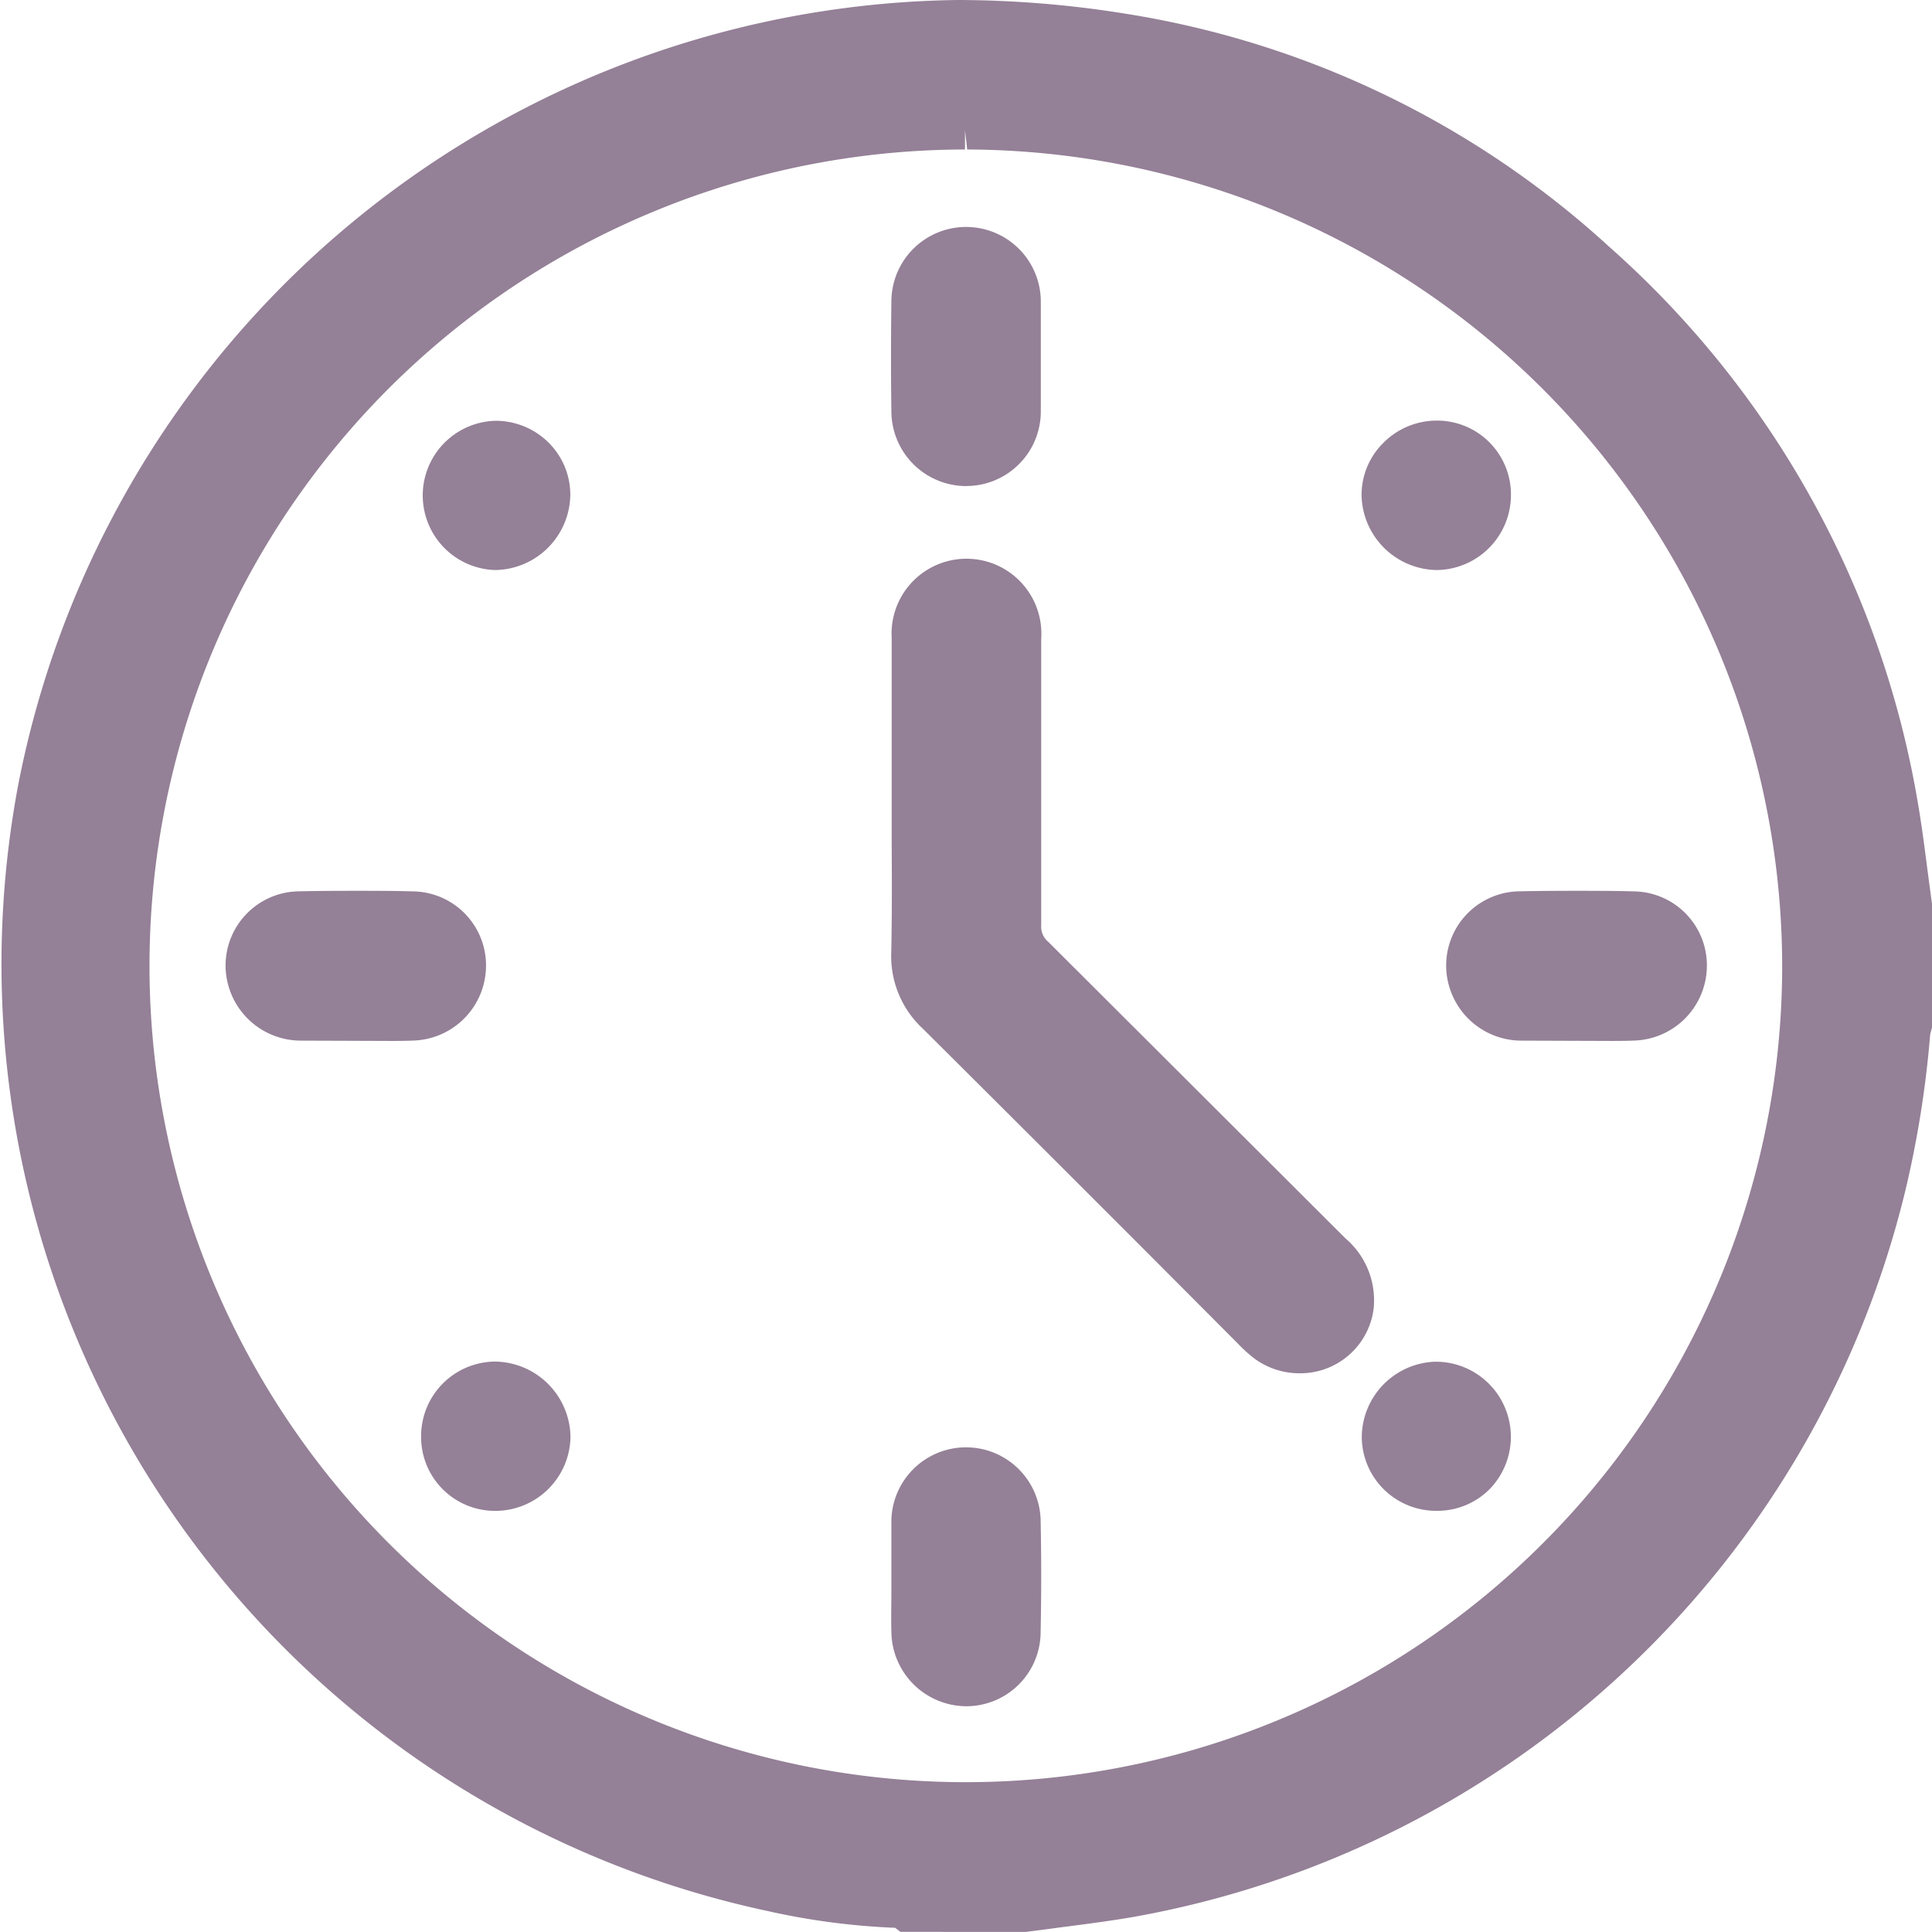 <svg xmlns="http://www.w3.org/2000/svg" width="29.917" height="29.915" viewBox="0 0 29.917 29.915">
  <g id="Group_1097" data-name="Group 1097" transform="translate(-106.657 -3982.673)">
    <path id="Path_993" data-name="Path 993" d="M120.6,4012.588l-.082-.063a10.959,10.959,0,0,1-1.993-.264,14.994,14.994,0,0,1-11.585-17.439,15.018,15.018,0,0,1,14.55-12.149,16.5,16.5,0,0,1,2.626.217,14.424,14.424,0,0,1,7.465,3.609,14.771,14.771,0,0,1,4.765,8.553c.065.37.113.744.161,1.118l.067.5,0,1.914-.028.106a16.064,16.064,0,0,1-.38,2.4,15.01,15.01,0,0,1-11.976,11.27c-.364.062-.729.109-1.1.157l-.542.071Zm1-27.6a12.641,12.641,0,1,0,12.654,12.667,12.66,12.66,0,0,0-12.62-12.667l-.034-.3Z" fill="#948097"/>
    <path id="Path_994" data-name="Path 994" d="M122.533,4012.288H120.7a.406.406,0,0,0-.248-.05,12.487,12.487,0,0,1-1.866-.27,14.7,14.7,0,0,1-11.354-17.091,14.1,14.1,0,0,1,5.51-8.882,14.243,14.243,0,0,1,11.323-2.809,14.093,14.093,0,0,1,7.312,3.536,14.422,14.422,0,0,1,4.67,8.383c.1.533.152,1.073.226,1.609v1.833a1.524,1.524,0,0,0-.048.219,13.873,13.873,0,0,1-.352,2.256,14.733,14.733,0,0,1-11.734,11.043C123.607,4012.155,123.069,4012.214,122.533,4012.288Zm-13.856-14.672a12.94,12.94,0,1,0,12.96-12.925A12.963,12.963,0,0,0,108.677,3997.616Z" fill="#948097"/>
    <path id="Path_995" data-name="Path 995" d="M126.772,4003.938a1.172,1.172,0,0,1-.681-.221,2.14,2.14,0,0,1-.259-.232l-1.4-1.405q-1.74-1.742-3.485-3.478a1.53,1.53,0,0,1-.489-1.185c.012-.559.01-1.117.007-1.676v-3.183a1.16,1.16,0,1,1,2.315.006c0,1.479,0,2.958,0,4.438a.306.306,0,0,0,.111.257l4.6,4.59a1.26,1.26,0,0,1,.437,1.087A1.144,1.144,0,0,1,126.772,4003.938Z" fill="#948097"/>
    <path id="Path_996" data-name="Path 996" d="M120.758,3995.049c0-.83,0-1.66,0-2.49a.862.862,0,1,1,1.716.006c0,1.478,0,2.957,0,4.435a.6.6,0,0,0,.2.472q2.3,2.291,4.6,4.589a.961.961,0,0,1,.352.835.855.855,0,0,1-1.354.577,1.992,1.992,0,0,1-.232-.211q-2.439-2.437-4.88-4.874a1.235,1.235,0,0,1-.4-.964C120.77,3996.632,120.758,3995.84,120.758,3995.049Z" fill="#948097"/>
    <path id="Path_997" data-name="Path 997" d="M121.615,3990.2a1.161,1.161,0,0,1-1.155-1.168c-.008-.563-.007-1.128,0-1.692a1.157,1.157,0,1,1,2.314.009c0,.191,0,.383,0,.576v.52c0,.2,0,.4,0,.6a1.155,1.155,0,0,1-1.144,1.154Z" fill="#948097"/>
    <path id="Path_998" data-name="Path 998" d="M122.475,3988.181c0,.285.006.571,0,.856a.857.857,0,1,1-1.713-.01q-.012-.842,0-1.684a.857.857,0,1,1,1.714.01C122.48,3987.629,122.475,3987.905,122.475,3988.181Z" fill="#948097"/>
    <path id="Path_999" data-name="Path 999" d="M111.3,3998.787a1.167,1.167,0,0,1-1.15-1.15,1.15,1.15,0,0,1,1.142-1.162c.286-.006.572-.008.858-.008s.6,0,.895.009a1.146,1.146,0,0,1,1.138,1.168,1.162,1.162,0,0,1-1.123,1.142c-.114.005-.228.006-.343.006Z" fill="#948097"/>
    <path id="Path_1000" data-name="Path 1000" d="M112.167,3998.489c-.286,0-.571.007-.856,0a.856.856,0,0,1-.01-1.712q.87-.016,1.741,0a.856.856,0,0,1,.01,1.711C112.757,3998.5,112.462,3998.488,112.167,3998.489Z" fill="#948097"/>
    <path id="Path_1001" data-name="Path 1001" d="M130.2,3998.787a1.166,1.166,0,0,1-1.149-1.149,1.149,1.149,0,0,1,1.141-1.163c.286-.006.572-.008.858-.008s.6,0,.9.009a1.146,1.146,0,0,1,1.138,1.168,1.162,1.162,0,0,1-1.121,1.142c-.115.005-.229.006-.344.006Z" fill="#948097"/>
    <path id="Path_1002" data-name="Path 1002" d="M131.062,3998.489c-.286,0-.571.006-.856,0a.856.856,0,0,1-.011-1.712q.87-.016,1.741,0a.856.856,0,0,1,.01,1.711C131.652,3998.5,131.357,3998.488,131.062,3998.489Z" fill="#948097"/>
    <path id="Path_1003" data-name="Path 1003" d="M121.607,4009.094a1.166,1.166,0,0,1-1.147-1.153c-.006-.206,0-.413,0-.619v-.533c0-.192,0-.384,0-.575a1.156,1.156,0,0,1,2.311-.013q.018.876,0,1.752a1.151,1.151,0,0,1-1.154,1.141Z" fill="#948097"/>
    <path id="Path_1004" data-name="Path 1004" d="M120.758,4007.049c0-.276-.006-.552,0-.828a.856.856,0,0,1,1.712-.014q.018.87,0,1.741a.856.856,0,0,1-1.712-.014C120.752,4007.639,120.758,4007.344,120.758,4007.049Z" fill="#948097"/>
    <path id="Path_1005" data-name="Path 1005" d="M128.907,4006.068a1.151,1.151,0,0,1-1.163-1.132,1.176,1.176,0,0,1,1.141-1.177h0a1.163,1.163,0,0,1,.846,1.966,1.14,1.14,0,0,1-.813.343Z" fill="#948097"/>
    <path id="Path_1006" data-name="Path 1006" d="M128.916,4005.769a.856.856,0,0,1-.872-.839.873.873,0,0,1,.847-.871.85.85,0,0,1,.863.846A.837.837,0,0,1,128.916,4005.769Z" fill="#948097"/>
    <path id="Path_1007" data-name="Path 1007" d="M114.321,3991.5a1.156,1.156,0,0,1,.009-2.311,1.162,1.162,0,0,1,.83.346,1.137,1.137,0,0,1,.328.814,1.18,1.18,0,0,1-1.158,1.151Z" fill="#948097"/>
    <path id="Path_1008" data-name="Path 1008" d="M113.478,3990.337a.838.838,0,0,1,.857-.845.851.851,0,0,1,.853.857.873.873,0,0,1-.865.854A.853.853,0,0,1,113.478,3990.337Z" fill="#948097"/>
    <path id="Path_1009" data-name="Path 1009" d="M128.9,3991.5a1.182,1.182,0,0,1-1.159-1.147,1.133,1.133,0,0,1,.327-.812,1.167,1.167,0,0,1,.82-.355,1.144,1.144,0,0,1,1.166,1.139,1.163,1.163,0,0,1-1.137,1.175Z" fill="#948097"/>
    <path id="Path_1010" data-name="Path 1010" d="M128.893,3989.491a.844.844,0,0,1,.863.842.864.864,0,0,1-.842.872.884.884,0,0,1-.871-.851A.864.864,0,0,1,128.893,3989.491Z" fill="#948097"/>
    <path id="Path_1011" data-name="Path 1011" d="M114.316,4006.069a1.144,1.144,0,0,1-1.138-1.166,1.154,1.154,0,0,1,1.147-1.146,1.183,1.183,0,0,1,1.166,1.176,1.165,1.165,0,0,1-1.163,1.136Z" fill="#948097"/>
    <path id="Path_1012" data-name="Path 1012" d="M114.319,4005.77a.848.848,0,0,1-.842-.864.861.861,0,0,1,.864-.849.883.883,0,0,1,.85.871A.862.862,0,0,1,114.319,4005.77Z" fill="#948097"/>
  </g>
</svg>
